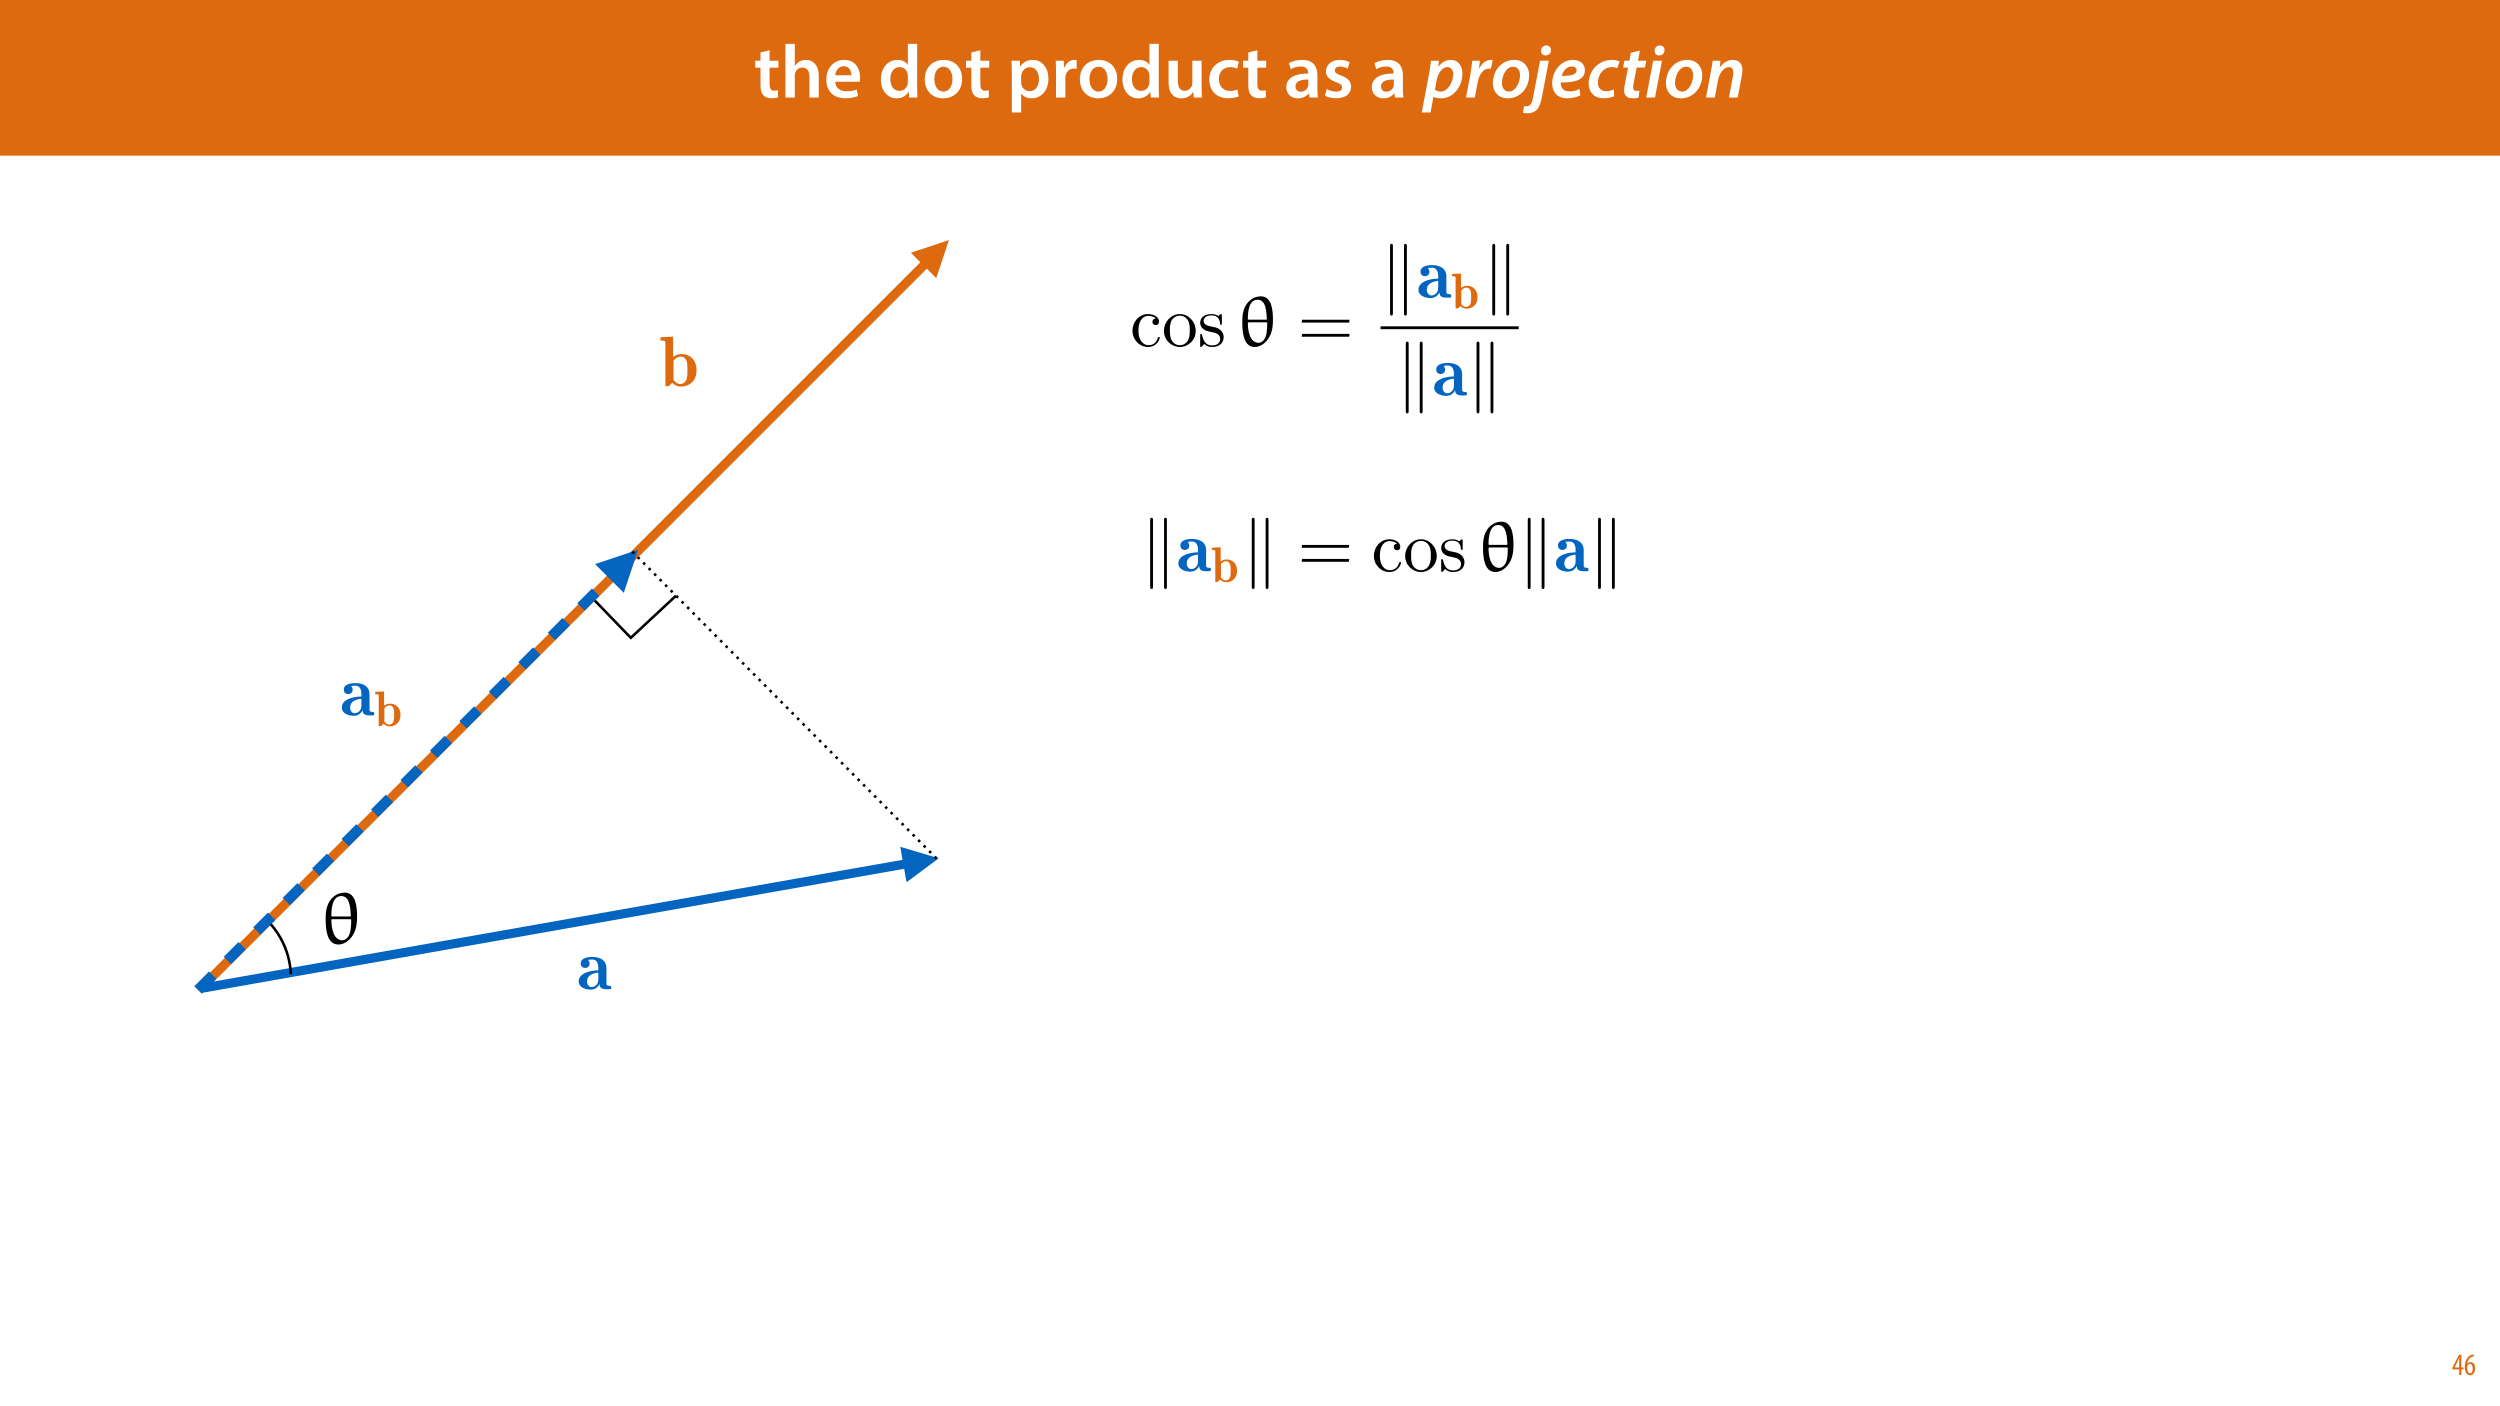<?xml version="1.0" encoding="UTF-8"?>
<svg xmlns="http://www.w3.org/2000/svg" xmlns:xlink="http://www.w3.org/1999/xlink" width="1920" height="1080" viewBox="0 0 1920 1080">
<defs>
<g>
<g id="glyph-0-0">
<path d="M 5.047 -34.625 L 5.047 -28.25 L 0.984 -28.25 L 0.984 -22.906 L 5.047 -22.906 L 5.047 -9.625 C 5.047 -5.922 5.734 -3.359 7.25 -1.734 C 8.578 -0.297 10.781 0.578 13.391 0.578 C 15.656 0.578 17.516 0.297 18.562 -0.109 L 18.438 -5.562 C 17.812 -5.391 16.875 -5.219 15.656 -5.219 C 12.938 -5.219 12 -7.016 12 -10.438 L 12 -22.906 L 18.797 -22.906 L 18.797 -28.25 L 12 -28.25 L 12 -36.312 Z M 5.047 -34.625 "/>
</g>
<g id="glyph-0-1">
<path d="M 3.828 0 L 11.016 0 L 11.016 -16.875 C 11.016 -17.688 11.078 -18.438 11.312 -19.031 C 12.062 -21.172 14.031 -23.031 16.812 -23.031 C 20.766 -23.031 22.266 -19.953 22.266 -15.828 L 22.266 0 L 29.406 0 L 29.406 -16.641 C 29.406 -25.688 24.359 -28.891 19.547 -28.891 C 17.75 -28.891 16.062 -28.422 14.672 -27.609 C 13.172 -26.797 12 -25.688 11.141 -24.359 L 11.016 -24.359 L 11.016 -41.188 L 3.828 -41.188 Z M 3.828 0 "/>
</g>
<g id="glyph-0-2">
<path d="M 27.781 -12.125 C 27.891 -12.766 28.016 -13.797 28.016 -15.141 C 28.016 -21.344 25 -28.891 15.828 -28.891 C 6.781 -28.891 2.031 -21.516 2.031 -13.688 C 2.031 -5.047 7.422 0.578 16.594 0.578 C 20.641 0.578 24.016 -0.172 26.453 -1.156 L 25.406 -6.094 C 23.266 -5.281 20.875 -4.812 17.578 -4.812 C 13.047 -4.812 9.047 -7.016 8.875 -12.125 Z M 8.875 -17.109 C 9.156 -20.016 11.016 -24.016 15.422 -24.016 C 20.188 -24.016 21.344 -19.719 21.281 -17.109 Z M 8.875 -17.109 "/>
</g>
<g id="glyph-0-3">
</g>
<g id="glyph-0-4">
<path d="M 22.734 -41.188 L 22.734 -25.172 L 22.625 -25.172 C 21.344 -27.266 18.562 -28.891 14.672 -28.891 C 7.891 -28.891 1.969 -23.266 2.031 -13.797 C 2.031 -5.109 7.359 0.641 14.094 0.641 C 18.219 0.641 21.641 -1.328 23.312 -4.469 L 23.438 -4.469 L 23.719 0 L 30.109 0 C 29.984 -1.906 29.875 -5.047 29.875 -7.953 L 29.875 -41.188 Z M 22.734 -12.234 C 22.734 -11.484 22.672 -10.781 22.5 -10.156 C 21.812 -7.078 19.25 -5.109 16.359 -5.109 C 11.828 -5.109 9.281 -8.875 9.281 -14.031 C 9.281 -19.312 11.828 -23.375 16.406 -23.375 C 19.656 -23.375 21.922 -21.109 22.562 -18.328 C 22.672 -17.75 22.734 -17.047 22.734 -16.469 Z M 22.734 -12.234 "/>
</g>
<g id="glyph-0-5">
<path d="M 16.641 -28.891 C 8.125 -28.891 2.031 -23.203 2.031 -13.922 C 2.031 -4.875 8.172 0.641 16.188 0.641 C 23.375 0.641 30.688 -4 30.688 -14.391 C 30.688 -22.969 25.062 -28.891 16.641 -28.891 Z M 16.469 -23.656 C 21.344 -23.656 23.312 -18.625 23.312 -14.203 C 23.312 -8.531 20.469 -4.531 16.406 -4.531 C 12.062 -4.531 9.391 -8.641 9.391 -14.094 C 9.391 -18.797 11.422 -23.656 16.469 -23.656 Z M 16.469 -23.656 "/>
</g>
<g id="glyph-0-6">
<path d="M 3.828 11.484 L 10.969 11.484 L 10.969 -3.125 L 11.078 -3.125 C 12.531 -0.875 15.484 0.641 19.031 0.641 C 25.469 0.641 31.906 -4.297 31.906 -14.5 C 31.906 -23.312 26.5 -28.891 20.016 -28.891 C 15.719 -28.891 12.406 -27.094 10.328 -23.891 L 10.203 -23.891 L 9.859 -28.25 L 3.594 -28.25 C 3.719 -25.578 3.828 -22.562 3.828 -18.844 Z M 10.969 -16.188 C 10.969 -16.766 11.078 -17.406 11.25 -17.984 C 11.953 -21.109 14.672 -23.266 17.625 -23.266 C 22.219 -23.266 24.656 -19.203 24.656 -14.203 C 24.656 -8.641 21.984 -4.875 17.453 -4.875 C 14.438 -4.875 11.891 -6.953 11.188 -9.859 C 11.016 -10.5 10.969 -11.141 10.969 -11.828 Z M 10.969 -16.188 "/>
</g>
<g id="glyph-0-7">
<path d="M 3.828 0 L 10.969 0 L 10.969 -14.609 C 10.969 -15.422 11.078 -16.188 11.188 -16.812 C 11.828 -20.016 14.156 -22.219 17.578 -22.219 C 18.438 -22.219 19.078 -22.094 19.656 -21.984 L 19.656 -28.703 C 19.078 -28.828 18.672 -28.891 17.984 -28.891 C 14.969 -28.891 11.656 -26.859 10.266 -22.859 L 10.031 -22.859 L 9.797 -28.25 L 3.594 -28.25 C 3.766 -25.688 3.828 -22.969 3.828 -19.141 Z M 3.828 0 "/>
</g>
<g id="glyph-0-8">
<path d="M 29.109 -28.25 L 21.984 -28.25 L 21.984 -11.188 C 21.984 -10.375 21.812 -9.625 21.578 -8.984 C 20.828 -7.188 18.969 -5.156 16.125 -5.156 C 12.359 -5.156 10.844 -8.172 10.844 -12.875 L 10.844 -28.25 L 3.719 -28.25 L 3.719 -11.656 C 3.719 -2.438 8.406 0.641 13.578 0.641 C 18.625 0.641 21.406 -2.266 22.625 -4.297 L 22.734 -4.297 L 23.078 0 L 29.344 0 C 29.234 -2.312 29.109 -5.109 29.109 -8.469 Z M 29.109 -28.25 "/>
</g>
<g id="glyph-0-9">
<path d="M 23.609 -6.141 C 22.219 -5.562 20.469 -5.047 17.984 -5.047 C 13.109 -5.047 9.344 -8.359 9.344 -14.156 C 9.281 -19.312 12.531 -23.312 17.984 -23.312 C 20.531 -23.312 22.219 -22.734 23.375 -22.219 L 24.656 -27.547 C 23.031 -28.297 20.359 -28.891 17.75 -28.891 C 7.828 -28.891 2.031 -22.266 2.031 -13.797 C 2.031 -5.047 7.766 0.578 16.594 0.578 C 20.125 0.578 23.078 -0.172 24.594 -0.875 Z M 23.609 -6.141 "/>
</g>
<g id="glyph-0-10">
<path d="M 26.156 0 C 25.875 -1.734 25.75 -4.234 25.75 -6.781 L 25.75 -17 C 25.75 -23.141 23.141 -28.891 14.094 -28.891 C 9.625 -28.891 5.969 -27.672 3.891 -26.391 L 5.281 -21.75 C 7.188 -22.969 10.094 -23.844 12.875 -23.844 C 17.859 -23.844 18.625 -20.766 18.625 -18.906 L 18.625 -18.438 C 8.172 -18.5 1.859 -14.906 1.859 -7.766 C 1.859 -3.484 5.047 0.641 10.734 0.641 C 14.391 0.641 17.344 -0.922 19.078 -3.125 L 19.25 -3.125 L 19.719 0 Z M 18.797 -9.922 C 18.797 -9.453 18.734 -8.875 18.562 -8.359 C 17.922 -6.328 15.828 -4.469 12.984 -4.469 C 10.734 -4.469 8.938 -5.734 8.938 -8.531 C 8.938 -12.812 13.75 -13.922 18.797 -13.797 Z M 18.797 -9.922 "/>
</g>
<g id="glyph-0-11">
<path d="M 2.094 -1.391 C 4.172 -0.234 7.25 0.578 10.672 0.578 C 18.156 0.578 22.156 -3.125 22.156 -8.234 C 22.094 -12.406 19.719 -15.016 14.609 -16.875 C 11.016 -18.156 9.688 -19.031 9.688 -20.828 C 9.688 -22.562 11.078 -23.781 13.625 -23.781 C 16.125 -23.781 18.391 -22.859 19.609 -22.156 L 21 -27.203 C 19.375 -28.078 16.641 -28.891 13.516 -28.891 C 6.953 -28.891 2.844 -25 2.844 -20.016 C 2.781 -16.703 5.109 -13.688 10.609 -11.781 C 14.094 -10.562 15.25 -9.562 15.25 -7.656 C 15.25 -5.797 13.859 -4.531 10.734 -4.531 C 8.172 -4.531 5.109 -5.562 3.484 -6.547 Z M 2.094 -1.391 "/>
</g>
<g id="glyph-1-0">
<path d="M 5.516 11.484 L 7.766 -0.578 L 7.891 -0.578 C 8.938 0.062 10.906 0.641 13.516 0.641 C 23.141 0.641 29.984 -8.531 29.984 -18.391 C 29.984 -23.891 27.141 -28.891 21.047 -28.891 C 17.406 -28.891 13.922 -26.969 11.484 -23.609 L 11.375 -23.609 L 12 -28.25 L 5.922 -28.25 C 5.562 -25.344 4.938 -21.109 4.297 -17.75 L -1.219 11.484 Z M 10.094 -12.875 C 11.312 -19.484 15.016 -23.375 18.438 -23.375 C 21.75 -23.375 22.906 -20.469 22.906 -17.859 C 22.906 -11.547 18.625 -4.578 13.391 -4.578 C 11.422 -4.578 9.922 -5.109 8.875 -5.969 Z M 10.094 -12.875 "/>
</g>
<g id="glyph-1-1">
<path d="M 7.891 0 L 10.031 -11.375 C 11.141 -17.406 14.203 -22.266 19.031 -22.266 C 19.484 -22.266 19.953 -22.219 20.297 -22.156 L 21.641 -28.766 C 21.172 -28.828 20.641 -28.891 20.188 -28.891 C 16.297 -28.891 13.219 -26.094 11.312 -22.266 L 11.141 -22.266 C 11.422 -24.359 11.594 -26.328 11.781 -28.25 L 5.922 -28.25 C 5.562 -25.688 5.219 -21.406 4.469 -17.406 L 1.156 0 Z M 7.891 0 "/>
</g>
<g id="glyph-1-2">
<path d="M 18.156 -28.891 C 8.531 -28.891 1.859 -20.594 1.859 -11.016 C 1.859 -4.297 6.266 0.641 13.391 0.641 C 23.031 0.641 29.75 -7.594 29.75 -17.172 C 29.75 -23.438 25.75 -28.891 18.156 -28.891 Z M 17.344 -23.656 C 21.453 -23.656 22.734 -20.062 22.734 -17.172 C 22.734 -11.547 19.375 -4.578 14.328 -4.578 C 10.906 -4.578 8.812 -7.312 8.812 -11.188 C 8.812 -16.469 11.953 -23.656 17.344 -23.656 Z M 17.344 -23.656 "/>
</g>
<g id="glyph-1-3">
<path d="M 7.141 -28.25 L 1.734 0.109 C 0.75 5.516 -0.984 6.734 -3.125 6.734 C -4 6.734 -4.641 6.672 -5.156 6.547 L -5.969 11.719 C -4.812 12 -3.531 12.125 -2.312 12.125 C 0.406 12.125 3.078 11.188 4.812 9.219 C 6.609 7.25 7.719 4.172 8.641 -0.578 L 13.859 -28.25 Z M 11.375 -32.312 C 13.688 -32.312 15.547 -33.875 15.547 -36.359 C 15.547 -38.516 14.094 -40.016 11.953 -40.016 C 9.75 -40.016 7.891 -38.344 7.891 -35.906 C 7.891 -33.812 9.344 -32.312 11.375 -32.312 Z M 11.375 -32.312 "/>
</g>
<g id="glyph-1-4">
<path d="M 22.672 -6.547 C 20.641 -5.516 18.094 -4.703 14.906 -4.703 C 12.234 -4.703 10.203 -5.688 9.109 -7.594 C 8.469 -8.703 8.234 -10.609 8.359 -11.594 C 19.25 -11.375 26.859 -13.688 26.859 -20.938 C 26.859 -25.641 23.312 -28.891 17.75 -28.891 C 8 -28.891 1.734 -19.609 1.734 -11.078 C 1.734 -4.172 5.516 0.578 13.344 0.578 C 16.766 0.578 20.531 -0.172 23.312 -1.625 Z M 20.469 -20.875 C 20.469 -17.516 16.016 -16.531 9.047 -16.641 C 9.859 -20.062 12.641 -23.844 16.875 -23.844 C 19.031 -23.844 20.469 -22.734 20.469 -20.875 Z M 20.469 -20.875 "/>
</g>
<g id="glyph-1-5">
<path d="M 21.109 -6.203 C 19.656 -5.562 17.688 -4.875 15.078 -4.875 C 11.312 -4.875 8.875 -7.25 8.875 -11.484 C 8.875 -17.344 12.984 -23.375 19.547 -23.375 C 21.406 -23.375 22.734 -22.969 23.781 -22.5 L 25.516 -27.781 C 24.469 -28.25 22.266 -28.891 19.781 -28.891 C 9.281 -28.891 1.797 -20.531 1.797 -10.672 C 1.797 -3.938 6.141 0.578 13.219 0.578 C 16.812 0.578 19.719 -0.172 21.344 -0.984 Z M 21.109 -6.203 "/>
</g>
<g id="glyph-1-6">
<path d="M 8.703 -34.344 L 7.547 -28.25 L 3.719 -28.25 L 2.719 -23.031 L 6.547 -23.031 L 4.125 -10.438 C 3.656 -8.359 3.484 -6.781 3.484 -5.156 C 3.484 -1.906 5.562 0.641 10.203 0.641 C 11.828 0.641 13.625 0.406 14.609 0.062 L 15.25 -5.219 C 14.562 -5.109 13.75 -5.109 12.938 -5.109 C 11.141 -5.109 10.438 -6.094 10.438 -7.594 C 10.438 -8.812 10.672 -10.266 10.906 -11.594 L 13.172 -23.031 L 19.484 -23.031 L 20.531 -28.25 L 14.156 -28.25 L 15.609 -36.016 Z M 8.703 -34.344 "/>
</g>
<g id="glyph-1-7">
<path d="M 7.891 0 L 13.281 -28.25 L 6.5 -28.25 L 1.156 0 Z M 11.078 -32.312 C 13.344 -32.312 15.203 -33.875 15.25 -36.359 C 15.25 -38.516 13.75 -40.016 11.656 -40.016 C 9.453 -40.016 7.594 -38.344 7.594 -35.906 C 7.547 -33.812 8.984 -32.312 11.078 -32.312 Z M 11.078 -32.312 "/>
</g>
<g id="glyph-1-8">
<path d="M 7.891 0 L 10.328 -13.047 C 11.547 -19.656 15.484 -23.375 18.562 -23.375 C 21.234 -23.375 22.094 -21.641 22.094 -19.312 C 22.094 -18.219 21.922 -17 21.75 -15.953 L 18.734 0 L 25.469 0 L 28.594 -16.406 C 28.891 -17.859 29.109 -19.844 29.109 -21.109 C 29.109 -26.453 25.922 -28.891 21.922 -28.891 C 17.984 -28.891 14.391 -26.969 11.781 -23.141 L 11.656 -23.141 L 12.234 -28.25 L 6.266 -28.25 C 5.922 -25.812 5.516 -22.859 4.812 -19.484 L 1.156 0 Z M 7.891 0 "/>
</g>
<g id="glyph-2-0">
<path d="M 7.297 0 L 7.297 -4.297 L 9 -4.297 L 9 -5.812 L 7.297 -5.812 L 7.297 -15.594 L 5.5 -15.594 L 0.438 -5.547 L 0.438 -4.297 L 5.609 -4.297 L 5.609 0 Z M 2.188 -5.812 L 2.188 -5.859 L 4.344 -10.344 C 4.797 -11.297 5.141 -12.047 5.656 -13.297 L 5.766 -13.297 C 5.688 -12.266 5.609 -11.297 5.609 -10.219 L 5.609 -5.812 Z M 2.188 -5.812 "/>
</g>
<g id="glyph-2-1">
<path d="M 7.656 -15.797 C 7.391 -15.766 6.984 -15.75 6.484 -15.641 C 5.141 -15.359 3.641 -14.5 2.719 -13.172 C 1.484 -11.516 0.703 -9.172 0.703 -6.141 C 0.703 -2.562 2.062 0.188 4.781 0.188 C 7.266 0.188 8.609 -2.188 8.609 -5.141 C 8.609 -8.109 7.25 -9.938 5.25 -9.938 C 4.078 -9.938 3.219 -9.344 2.609 -8.453 L 2.547 -8.453 C 2.922 -10.844 3.953 -13.438 6.547 -14.062 C 7.016 -14.156 7.344 -14.203 7.656 -14.234 Z M 4.781 -1.25 C 3.531 -1.25 2.547 -2.719 2.516 -5.906 C 2.516 -6.359 2.594 -6.672 2.656 -6.844 C 3.125 -7.984 3.906 -8.516 4.688 -8.516 C 5.953 -8.516 6.766 -7.344 6.766 -4.984 C 6.766 -2.281 5.828 -1.25 4.781 -1.25 Z M 4.781 -1.25 "/>
</g>
<g id="glyph-3-0">
<path d="M 13.047 0.625 C 19.203 0.625 24.344 -4.969 26.156 -10.781 C 27.172 -13.953 27.453 -17.391 27.453 -20.781 C 27.453 -28.359 26.547 -39.25 17.906 -39.25 C 11.406 -39.25 6.375 -34.625 4.469 -28.531 C 3.391 -25.25 3.328 -21.75 3.328 -18.359 C 3.328 -10.734 4.406 0.625 13.047 0.625 Z M 8.016 -20.906 L 7.688 -21.297 C 7.688 -26.609 8.297 -36.609 15.359 -36.609 C 22.031 -36.609 22.312 -27.172 22.656 -21.297 L 22.375 -20.906 Z M 22.484 -18.812 L 22.938 -18.359 C 22.938 -13.562 22.703 -7.406 20.047 -4.688 C 18.984 -3.609 17.797 -2.656 16.266 -2.656 C 9.203 -2.656 7.688 -12.141 7.688 -18.406 L 8.078 -18.812 Z M 22.484 -18.812 "/>
</g>
<g id="glyph-4-0">
<path d="M 10.562 -38 L 0.875 -37.562 L 0.875 -34.984 C 4.266 -34.984 4.656 -34.984 4.656 -32.844 L 4.656 0 L 7.281 0 L 9.906 -2.578 C 11.109 -1.266 13.297 0.328 16.531 0.328 C 23.156 0.328 28.578 -4.109 28.578 -12.156 C 28.578 -20.531 23.156 -24.641 17.188 -24.641 C 14.562 -24.641 12.422 -23.812 10.562 -22.344 Z M 10.891 -19.547 C 12.703 -21.906 14.844 -22.672 16.641 -22.672 C 18.609 -22.672 20.25 -21.359 20.922 -19.266 C 21.578 -17.469 21.578 -14.406 21.578 -12.203 C 21.578 -9.578 21.578 -6.906 20.75 -4.812 C 19.922 -2.953 18.125 -1.641 16.094 -1.641 C 14.078 -1.641 12.312 -2.734 10.891 -4.875 Z M 10.891 -19.547 "/>
</g>
<g id="glyph-4-1">
<path d="M 22.828 -16.422 C 22.828 -21.625 18.781 -24.797 12.047 -24.797 C 10.234 -24.797 3.062 -24.688 3.062 -19.766 C 3.062 -17.359 4.984 -16.312 6.453 -16.312 C 8.156 -16.312 9.906 -17.469 9.906 -19.766 C 9.906 -21.516 8.703 -22.453 8.656 -22.5 C 9.797 -22.719 10.234 -22.828 11.875 -22.828 C 15.172 -22.828 16.594 -20.203 16.594 -16.484 L 16.594 -14.516 C 8.703 -14.344 1.531 -11.719 1.531 -5.969 C 1.531 -1.422 6.672 0.328 10.781 0.328 C 14.125 0.328 16.375 -1.594 17.516 -4.047 C 17.516 -2.906 17.516 0 22.5 0 L 24.797 0 C 25.891 0 26.547 0 26.547 -1.312 C 26.547 -2.406 26 -2.516 25.406 -2.578 C 22.828 -2.734 22.828 -3.453 22.828 -4.594 Z M 16.594 -7.562 C 16.594 -2.844 13.031 -1.641 11.438 -1.641 C 9.203 -1.641 7.938 -3.891 7.938 -5.969 C 7.938 -11.984 15.172 -12.641 16.594 -12.75 Z M 16.594 -7.562 "/>
</g>
<g id="glyph-5-0">
<path d="M 7.391 -26.594 L 0.609 -26.297 L 0.609 -24.484 C 2.984 -24.484 3.266 -24.484 3.266 -23 L 3.266 0 L 5.094 0 L 6.938 -1.797 C 7.781 -0.875 9.312 0.234 11.578 0.234 C 16.219 0.234 20 -2.875 20 -8.516 C 20 -14.375 16.219 -17.25 12.031 -17.25 C 10.188 -17.25 8.703 -16.672 7.391 -15.641 Z M 7.625 -13.688 C 8.891 -15.328 10.391 -15.875 11.656 -15.875 C 13.031 -15.875 14.188 -14.953 14.641 -13.484 C 15.094 -12.234 15.094 -10.078 15.094 -8.547 C 15.094 -6.703 15.094 -4.828 14.531 -3.375 C 13.953 -2.062 12.688 -1.156 11.266 -1.156 C 9.844 -1.156 8.625 -1.922 7.625 -3.406 Z M 7.625 -13.688 "/>
</g>
<g id="glyph-6-0">
<path d="M 9.422 -39.203 C 9.422 -40.078 9.422 -41.062 8.328 -41.062 C 7.234 -41.062 7.234 -39.859 7.234 -39.031 L 7.234 11.656 C 7.234 12.531 7.234 13.688 8.328 13.688 C 9.422 13.688 9.422 12.703 9.422 11.828 Z M 20.094 -39.031 C 20.094 -39.906 20.094 -41.062 19 -41.062 C 17.906 -41.062 17.906 -40.078 17.906 -39.203 L 17.906 11.828 C 17.906 12.703 17.906 13.688 19 13.688 C 20.094 13.688 20.094 12.484 20.094 11.656 Z M 20.094 -39.031 "/>
</g>
<g id="glyph-7-0">
<path d="M 39.203 -18.016 L 39.531 -20.203 L 3.344 -20.203 L 2.953 -18.016 Z M 39.203 -7.234 L 39.531 -9.422 L 3.344 -9.422 L 2.953 -7.234 Z M 39.203 -7.234 "/>
</g>
<g id="glyph-8-0">
<path d="M 6.406 -11.938 C 6.406 -20.859 10.891 -23.156 13.797 -23.156 C 14.297 -23.156 17.734 -23.109 19.656 -21.141 C 17.406 -20.969 17.078 -19.328 17.078 -18.609 C 17.078 -17.188 18.062 -16.094 19.594 -16.094 C 21.031 -16.094 22.125 -17.031 22.125 -18.672 C 22.125 -22.391 17.953 -24.531 13.75 -24.531 C 6.906 -24.531 1.859 -18.609 1.859 -11.828 C 1.859 -4.812 7.281 0.609 13.625 0.609 C 20.969 0.609 22.719 -5.969 22.719 -6.516 C 22.719 -7.062 22.172 -7.062 22.016 -7.062 C 21.516 -7.062 21.406 -6.844 21.297 -6.516 C 19.703 -1.422 16.156 -0.766 14.125 -0.766 C 11.219 -0.766 6.406 -3.125 6.406 -11.938 Z M 6.406 -11.938 "/>
</g>
<g id="glyph-8-1">
<path d="M 25.781 -11.719 C 25.781 -18.719 20.312 -24.531 13.688 -24.531 C 6.844 -24.531 1.531 -18.562 1.531 -11.719 C 1.531 -4.656 7.234 0.609 13.625 0.609 C 20.25 0.609 25.781 -4.766 25.781 -11.719 Z M 13.688 -0.766 C 11.328 -0.766 8.922 -1.922 7.453 -4.438 C 6.078 -6.844 6.078 -10.188 6.078 -12.156 C 6.078 -14.297 6.078 -17.25 7.391 -19.656 C 8.875 -22.172 11.438 -23.328 13.625 -23.328 C 16.047 -23.328 18.391 -22.125 19.812 -19.766 C 21.25 -17.406 21.25 -14.234 21.25 -12.156 C 21.25 -10.188 21.25 -7.234 20.031 -4.812 C 18.828 -2.359 16.422 -0.766 13.688 -0.766 Z M 13.688 -0.766 "/>
</g>
<g id="glyph-8-2">
<path d="M 11.391 -10.625 C 12.594 -10.406 17.078 -9.531 17.078 -5.578 C 17.078 -2.797 15.172 -0.609 10.891 -0.609 C 6.297 -0.609 4.328 -3.719 3.281 -8.375 C 3.125 -9.094 3.062 -9.312 2.516 -9.312 C 1.812 -9.312 1.812 -8.922 1.812 -7.938 L 1.812 -0.719 C 1.812 0.219 1.812 0.609 2.406 0.609 C 2.688 0.609 2.734 0.547 3.781 -0.5 C 3.891 -0.609 3.891 -0.719 4.875 -1.75 C 7.281 0.547 9.75 0.609 10.891 0.609 C 17.188 0.609 19.703 -3.062 19.703 -7.016 C 19.703 -9.906 18.062 -11.547 17.406 -12.203 C 15.609 -13.969 13.469 -14.406 11.172 -14.844 C 8.109 -15.438 4.438 -16.156 4.438 -19.328 C 4.438 -21.25 5.859 -23.484 10.562 -23.484 C 16.594 -23.484 16.859 -18.562 16.969 -16.859 C 17.031 -16.375 17.516 -16.375 17.625 -16.375 C 18.344 -16.375 18.344 -16.641 18.344 -17.688 L 18.344 -23.219 C 18.344 -24.141 18.344 -24.531 17.734 -24.531 C 17.469 -24.531 17.359 -24.531 16.641 -23.875 C 16.484 -23.656 15.938 -23.156 15.719 -23 C 13.625 -24.531 11.391 -24.531 10.562 -24.531 C 3.891 -24.531 1.812 -20.859 1.812 -17.797 C 1.812 -15.875 2.688 -14.344 4.156 -13.141 C 5.906 -11.719 7.453 -11.391 11.391 -10.625 Z M 11.391 -10.625 "/>
</g>
<g id="glyph-9-0">
<path d="M 12.641 0.609 C 18.609 0.609 23.594 -4.812 25.344 -10.453 C 26.328 -13.516 26.609 -16.859 26.609 -20.141 C 26.609 -27.484 25.734 -38.047 17.359 -38.047 C 11.062 -38.047 6.188 -33.562 4.328 -27.656 C 3.281 -24.469 3.234 -21.078 3.234 -17.797 C 3.234 -10.406 4.266 0.609 12.641 0.609 Z M 7.781 -20.25 L 7.453 -20.641 C 7.453 -25.781 8.047 -35.484 14.891 -35.484 C 21.359 -35.484 21.625 -26.328 21.953 -20.641 L 21.688 -20.25 Z M 21.797 -18.234 L 22.234 -17.797 C 22.234 -13.141 22.016 -7.172 19.438 -4.547 C 18.391 -3.5 17.25 -2.578 15.766 -2.578 C 8.922 -2.578 7.453 -11.766 7.453 -17.844 L 7.828 -18.234 Z M 21.797 -18.234 "/>
</g>
<g id="glyph-10-0">
<path d="M 6.453 -12.016 C 6.453 -21 10.969 -23.312 13.891 -23.312 C 14.391 -23.312 17.859 -23.25 19.781 -21.266 C 17.531 -21.109 17.188 -19.453 17.188 -18.734 C 17.188 -17.297 18.188 -16.203 19.734 -16.203 C 21.156 -16.203 22.266 -17.141 22.266 -18.797 C 22.266 -22.547 18.078 -24.688 13.828 -24.688 C 6.938 -24.688 1.875 -18.734 1.875 -11.906 C 1.875 -4.844 7.328 0.609 13.719 0.609 C 21.109 0.609 22.875 -6 22.875 -6.562 C 22.875 -7.109 22.312 -7.109 22.156 -7.109 C 21.656 -7.109 21.547 -6.891 21.438 -6.562 C 19.844 -1.438 16.25 -0.766 14.219 -0.766 C 11.297 -0.766 6.453 -3.141 6.453 -12.016 Z M 6.453 -12.016 "/>
</g>
<g id="glyph-10-1">
<path d="M 25.953 -11.797 C 25.953 -18.844 20.453 -24.688 13.781 -24.688 C 6.891 -24.688 1.547 -18.688 1.547 -11.797 C 1.547 -4.688 7.281 0.609 13.719 0.609 C 20.391 0.609 25.953 -4.797 25.953 -11.797 Z M 13.781 -0.766 C 11.406 -0.766 8.984 -1.922 7.5 -4.469 C 6.109 -6.891 6.109 -10.25 6.109 -12.234 C 6.109 -14.391 6.109 -17.359 7.438 -19.781 C 8.922 -22.312 11.516 -23.469 13.719 -23.469 C 16.141 -23.469 18.516 -22.266 19.953 -19.891 C 21.375 -17.531 21.375 -14.328 21.375 -12.234 C 21.375 -10.25 21.375 -7.281 20.172 -4.844 C 18.953 -2.375 16.531 -0.766 13.781 -0.766 Z M 13.781 -0.766 "/>
</g>
<g id="glyph-10-2">
<path d="M 11.469 -10.688 C 12.672 -10.469 17.188 -9.594 17.188 -5.625 C 17.188 -2.812 15.266 -0.609 10.969 -0.609 C 6.344 -0.609 4.359 -3.75 3.312 -8.438 C 3.141 -9.141 3.094 -9.375 2.531 -9.375 C 1.812 -9.375 1.812 -8.984 1.812 -7.984 L 1.812 -0.719 C 1.812 0.219 1.812 0.609 2.422 0.609 C 2.703 0.609 2.75 0.547 3.797 -0.5 C 3.906 -0.609 3.906 -0.719 4.906 -1.766 C 7.328 0.547 9.812 0.609 10.969 0.609 C 17.297 0.609 19.844 -3.094 19.844 -7.047 C 19.844 -9.969 18.188 -11.625 17.531 -12.297 C 15.703 -14.047 13.562 -14.5 11.25 -14.938 C 8.156 -15.547 4.469 -16.25 4.469 -19.453 C 4.469 -21.375 5.891 -23.641 10.641 -23.641 C 16.703 -23.641 16.969 -18.688 17.078 -16.969 C 17.141 -16.484 17.641 -16.484 17.75 -16.484 C 18.469 -16.484 18.469 -16.75 18.469 -17.797 L 18.469 -23.359 C 18.469 -24.297 18.469 -24.688 17.859 -24.688 C 17.578 -24.688 17.469 -24.688 16.75 -24.031 C 16.594 -23.812 16.031 -23.312 15.812 -23.141 C 13.719 -24.688 11.469 -24.688 10.641 -24.688 C 3.906 -24.688 1.812 -21 1.812 -17.906 C 1.812 -15.984 2.703 -14.438 4.188 -13.219 C 5.953 -11.797 7.5 -11.469 11.469 -10.688 Z M 11.469 -10.688 "/>
</g>
<g id="glyph-11-0">
<path d="M 12.734 0.609 C 18.734 0.609 23.75 -4.844 25.516 -10.531 C 26.5 -13.609 26.781 -16.969 26.781 -20.281 C 26.781 -27.672 25.906 -38.297 17.469 -38.297 C 11.125 -38.297 6.234 -33.781 4.359 -27.828 C 3.312 -24.641 3.25 -21.219 3.25 -17.906 C 3.25 -10.469 4.297 0.609 12.734 0.609 Z M 7.828 -20.391 L 7.5 -20.781 C 7.5 -25.953 8.094 -35.703 14.984 -35.703 C 21.5 -35.703 21.766 -26.5 22.094 -20.781 L 21.828 -20.391 Z M 21.938 -18.344 L 22.375 -17.906 C 22.375 -13.219 22.156 -7.219 19.562 -4.578 C 18.516 -3.531 17.359 -2.594 15.875 -2.594 C 8.984 -2.594 7.5 -11.844 7.5 -17.969 L 7.875 -18.344 Z M 21.938 -18.344 "/>
</g>
<g id="glyph-12-0">
<path d="M 39.453 -18.125 L 39.781 -20.328 L 3.359 -20.328 L 2.969 -18.125 Z M 39.453 -7.281 L 39.781 -9.484 L 3.359 -9.484 L 2.969 -7.281 Z M 39.453 -7.281 "/>
</g>
<g id="glyph-13-0">
<path d="M 9.484 -39.453 C 9.484 -40.344 9.484 -41.328 8.375 -41.328 C 7.281 -41.328 7.281 -40.125 7.281 -39.297 L 7.281 11.734 C 7.281 12.625 7.281 13.781 8.375 13.781 C 9.484 13.781 9.484 12.781 9.484 11.906 Z M 20.219 -39.297 C 20.219 -40.172 20.219 -41.328 19.125 -41.328 C 18.016 -41.328 18.016 -40.344 18.016 -39.453 L 18.016 11.906 C 18.016 12.781 18.016 13.781 19.125 13.781 C 20.219 13.781 20.219 12.562 20.219 11.734 Z M 20.219 -39.297 "/>
</g>
<g id="glyph-14-0">
<path d="M 22.984 -16.531 C 22.984 -21.766 18.906 -24.969 12.125 -24.969 C 10.312 -24.969 3.094 -24.859 3.094 -19.891 C 3.094 -17.469 5.016 -16.422 6.5 -16.422 C 8.219 -16.422 9.969 -17.578 9.969 -19.891 C 9.969 -21.656 8.766 -22.594 8.703 -22.656 C 9.859 -22.875 10.312 -22.984 11.953 -22.984 C 15.266 -22.984 16.703 -20.328 16.703 -16.594 L 16.703 -14.609 C 8.766 -14.438 1.547 -11.797 1.547 -6 C 1.547 -1.438 6.719 0.328 10.859 0.328 C 14.219 0.328 16.484 -1.594 17.641 -4.078 C 17.641 -2.922 17.641 0 22.656 0 L 24.969 0 C 26.062 0 26.734 0 26.734 -1.328 C 26.734 -2.422 26.172 -2.531 25.578 -2.594 C 22.984 -2.75 22.984 -3.469 22.984 -4.625 Z M 16.703 -7.609 C 16.703 -2.859 13.109 -1.656 11.516 -1.656 C 9.266 -1.656 7.984 -3.906 7.984 -6 C 7.984 -12.062 15.266 -12.734 16.703 -12.844 Z M 16.703 -7.609 "/>
</g>
<g id="glyph-15-0">
<path d="M 7.453 -26.766 L 0.625 -26.469 L 0.625 -24.656 C 3.016 -24.656 3.281 -24.656 3.281 -23.141 L 3.281 0 L 5.125 0 L 6.984 -1.812 C 7.828 -0.891 9.375 0.234 11.656 0.234 C 16.312 0.234 20.141 -2.891 20.141 -8.562 C 20.141 -14.469 16.312 -17.359 12.109 -17.359 C 10.266 -17.359 8.75 -16.781 7.453 -15.734 Z M 7.672 -13.766 C 8.953 -15.438 10.453 -15.969 11.734 -15.969 C 13.109 -15.969 14.281 -15.047 14.734 -13.578 C 15.203 -12.312 15.203 -10.141 15.203 -8.609 C 15.203 -6.75 15.203 -4.859 14.625 -3.391 C 14.047 -2.078 12.766 -1.156 11.344 -1.156 C 9.922 -1.156 8.688 -1.922 7.672 -3.438 Z M 7.672 -13.766 "/>
</g>
</g>
<clipPath id="clip-0">
<path clip-rule="nonzero" d="M 869.23 241 L 891 241 L 891 267 L 869.23 267 Z M 869.23 241 "/>
</clipPath>
<clipPath id="clip-1">
<path clip-rule="nonzero" d="M 1059 250 L 1167.328 250 L 1167.328 253 L 1059 253 Z M 1059 250 "/>
</clipPath>
</defs>
<rect x="-192" y="-108" width="2304" height="1296" fill="rgb(100%, 100%, 100%)" fill-opacity="1"/>
<path fill="none" stroke-width="2" stroke-linecap="butt" stroke-linejoin="miter" stroke="rgb(0%, 0%, 0%)" stroke-opacity="1" stroke-miterlimit="4" d="M -0.002 -0.001 L 31.283 32.37 L 66.029 -0.001 " transform="matrix(1, 0, 0, 1, 453.178, 457.477)"/>
<path fill-rule="nonzero" fill="rgb(87.059%, 41.568%, 6.274%)" fill-opacity="1" d="M -0.207 119.531 L 1920.207 119.531 L 1920.207 0 L -0.207 0 Z M -0.207 119.531 "/>
<g fill="rgb(100%, 100%, 100%)" fill-opacity="1">
<use xlink:href="#glyph-0-0" x="579.027" y="74.9"/>
<use xlink:href="#glyph-0-1" x="599.385" y="74.9"/>
<use xlink:href="#glyph-0-2" x="632.561" y="74.9"/>
<use xlink:href="#glyph-0-3" x="662.489" y="74.9"/>
<use xlink:href="#glyph-0-4" x="674.495" y="74.9"/>
<use xlink:href="#glyph-0-5" x="708.193" y="74.9"/>
<use xlink:href="#glyph-0-0" x="740.905" y="74.9"/>
<use xlink:href="#glyph-0-3" x="761.263" y="74.9"/>
<use xlink:href="#glyph-0-6" x="773.269" y="74.9"/>
<use xlink:href="#glyph-0-7" x="807.199" y="74.9"/>
</g>
<g fill="rgb(100%, 100%, 100%)" fill-opacity="1">
<use xlink:href="#glyph-0-5" x="827.325" y="74.9"/>
<use xlink:href="#glyph-0-4" x="860.037" y="74.9"/>
<use xlink:href="#glyph-0-8" x="893.735" y="74.9"/>
<use xlink:href="#glyph-0-9" x="926.737" y="74.9"/>
</g>
<g fill="rgb(100%, 100%, 100%)" fill-opacity="1">
<use xlink:href="#glyph-0-0" x="953.649" y="74.9"/>
<use xlink:href="#glyph-0-3" x="974.007" y="74.9"/>
<use xlink:href="#glyph-0-10" x="986.013" y="74.9"/>
<use xlink:href="#glyph-0-11" x="1015.477" y="74.9"/>
<use xlink:href="#glyph-0-3" x="1039.663" y="74.9"/>
<use xlink:href="#glyph-0-10" x="1051.669" y="74.9"/>
<use xlink:href="#glyph-0-3" x="1081.133" y="74.9"/>
</g>
<g fill="rgb(100%, 100%, 100%)" fill-opacity="1">
<use xlink:href="#glyph-1-0" x="1093.139" y="74.9"/>
<use xlink:href="#glyph-1-1" x="1124.749" y="74.9"/>
</g>
<g fill="rgb(100%, 100%, 100%)" fill-opacity="1">
<use xlink:href="#glyph-1-2" x="1144.643" y="74.9"/>
</g>
<g fill="rgb(100%, 100%, 100%)" fill-opacity="1">
<use xlink:href="#glyph-1-3" x="1175.615" y="74.9"/>
<use xlink:href="#glyph-1-4" x="1190.347" y="74.9"/>
</g>
<g fill="rgb(100%, 100%, 100%)" fill-opacity="1">
<use xlink:href="#glyph-1-5" x="1218.303" y="74.9"/>
</g>
<g fill="rgb(100%, 100%, 100%)" fill-opacity="1">
<use xlink:href="#glyph-1-6" x="1243.823" y="74.9"/>
<use xlink:href="#glyph-1-7" x="1263.137" y="74.9"/>
<use xlink:href="#glyph-1-2" x="1277.579" y="74.9"/>
<use xlink:href="#glyph-1-8" x="1309.073" y="74.9"/>
</g>
<g fill="rgb(87.059%, 41.568%, 6.274%)" fill-opacity="1">
<use xlink:href="#glyph-2-0" x="1883.02" y="1056"/>
<use xlink:href="#glyph-2-1" x="1892.26" y="1056"/>
</g>
<path fill="none" stroke-width="7" stroke-linecap="butt" stroke-linejoin="miter" stroke="rgb(87.059%, 41.568%, 6.274%)" stroke-opacity="1" stroke-miterlimit="4" d="M -0 0.002 L 787.242 0.002 L 790.741 -0.001 " transform="matrix(0.707, -0.707, 0.707, 0.707, 152.624, 760.553)"/>
<path fill-rule="nonzero" fill="rgb(87.059%, 41.568%, 6.274%)" fill-opacity="1" d="M 719.047 213.648 L 728.805 184.375 L 699.527 194.133 Z M 719.047 213.648 "/>
<path fill="none" stroke-width="7" stroke-linecap="butt" stroke-linejoin="miter" stroke="rgb(1.176%, 39.607%, 75.294%)" stroke-opacity="1" stroke-miterlimit="4" d="M 0.001 0.001 L 547.955 -0 L 551.457 -0.001 " transform="matrix(0.985, -0.174, 0.174, 0.985, 154.171, 759.105)"/>
<path fill-rule="nonzero" fill="rgb(1.176%, 39.607%, 75.294%)" fill-opacity="1" d="M 696.199 677.543 L 720.98 659.16 L 691.406 650.363 Z M 696.199 677.543 "/>
<path fill="none" stroke-width="2" stroke-linecap="butt" stroke-linejoin="miter" stroke="rgb(0%, 0%, 0%)" stroke-opacity="1" stroke-miterlimit="4" d="M 0.001 6.171 C 6.795 2.894 14.127 0.881 21.64 0.231 C 29.49 -0.449 37.394 0.371 44.937 2.646 " transform="matrix(0.331, 0.944, -0.944, 0.331, 210.968, 704.779)"/>
<g fill="rgb(0%, 0%, 0%)" fill-opacity="1">
<use xlink:href="#glyph-3-0" x="246.787" y="724.769"/>
</g>
<path fill="none" stroke-width="8" stroke-linecap="butt" stroke-linejoin="miter" stroke="rgb(1.176%, 39.607%, 75.294%)" stroke-opacity="1" stroke-dasharray="16 16" stroke-miterlimit="4" d="M 0.001 -0.002 L 446.873 0.001 L 450.873 0.001 " transform="matrix(0.707, -0.707, 0.707, 0.707, 152.047, 760.252)"/>
<path fill-rule="nonzero" fill="rgb(1.176%, 39.607%, 75.294%)" fill-opacity="1" d="M 479.066 455.297 L 490.094 422.203 L 457.004 433.234 Z M 479.066 455.297 "/>
<path fill="none" stroke-width="2" stroke-linecap="butt" stroke-linejoin="round" stroke="rgb(0%, 0%, 0%)" stroke-opacity="1" stroke-dasharray="2 4" stroke-miterlimit="4" d="M -0.001 0 L 331.876 0 " transform="matrix(-0.704, -0.71, 0.71, -0.704, 719.265, 659.297)"/>
<g fill="rgb(87.059%, 41.568%, 6.274%)" fill-opacity="1">
<use xlink:href="#glyph-4-0" x="506.375" y="296.553"/>
</g>
<g fill="rgb(1.176%, 39.607%, 75.294%)" fill-opacity="1">
<use xlink:href="#glyph-4-1" x="442.917" y="759.724"/>
</g>
<g fill="rgb(1.176%, 39.607%, 75.294%)" fill-opacity="1">
<use xlink:href="#glyph-4-1" x="260.967" y="549.413"/>
</g>
<g fill="rgb(87.059%, 41.568%, 6.274%)" fill-opacity="1">
<use xlink:href="#glyph-5-0" x="287.585" y="557.624"/>
</g>
<g fill="rgb(0%, 0%, 0%)" fill-opacity="1">
<use xlink:href="#glyph-6-0" x="876.083" y="438.703"/>
</g>
<g fill="rgb(1.176%, 39.607%, 75.294%)" fill-opacity="1">
<use xlink:href="#glyph-4-1" x="903.46" y="438.703"/>
</g>
<g fill="rgb(87.059%, 41.568%, 6.274%)" fill-opacity="1">
<use xlink:href="#glyph-5-0" x="930.077" y="446.914"/>
</g>
<g fill="rgb(0%, 0%, 0%)" fill-opacity="1">
<use xlink:href="#glyph-6-0" x="954.112" y="438.703"/>
</g>
<g fill="rgb(0%, 0%, 0%)" fill-opacity="1">
<use xlink:href="#glyph-7-0" x="996.696" y="438.703"/>
</g>
<g fill="rgb(0%, 0%, 0%)" fill-opacity="1">
<use xlink:href="#glyph-8-0" x="1053.301" y="438.703"/>
</g>
<g fill="rgb(0%, 0%, 0%)" fill-opacity="1">
<use xlink:href="#glyph-8-1" x="1077.635" y="438.703"/>
<use xlink:href="#glyph-8-2" x="1105.013" y="438.703"/>
</g>
<g fill="rgb(0%, 0%, 0%)" fill-opacity="1">
<use xlink:href="#glyph-9-0" x="1135.743" y="438.703"/>
</g>
<g fill="rgb(0%, 0%, 0%)" fill-opacity="1">
<use xlink:href="#glyph-6-0" x="1166.077" y="438.703"/>
</g>
<g fill="rgb(1.176%, 39.607%, 75.294%)" fill-opacity="1">
<use xlink:href="#glyph-4-1" x="1193.453" y="438.703"/>
</g>
<g fill="rgb(0%, 0%, 0%)" fill-opacity="1">
<use xlink:href="#glyph-6-0" x="1220.071" y="438.703"/>
</g>
<g clip-path="url(#clip-0)">
<g fill="rgb(0%, 0%, 0%)" fill-opacity="1">
<use xlink:href="#glyph-10-0" x="867.873" y="265.887"/>
</g>
</g>
<g fill="rgb(0%, 0%, 0%)" fill-opacity="1">
<use xlink:href="#glyph-10-1" x="892.364" y="265.887"/>
<use xlink:href="#glyph-10-2" x="919.92" y="265.887"/>
</g>
<g fill="rgb(0%, 0%, 0%)" fill-opacity="1">
<use xlink:href="#glyph-11-0" x="950.844" y="265.887"/>
</g>
<g fill="rgb(0%, 0%, 0%)" fill-opacity="1">
<use xlink:href="#glyph-12-0" x="996.685" y="265.887"/>
</g>
<g fill="rgb(0%, 0%, 0%)" fill-opacity="1">
<use xlink:href="#glyph-13-0" x="1060.267" y="228.581"/>
</g>
<g fill="rgb(1.176%, 39.607%, 75.294%)" fill-opacity="1">
<use xlink:href="#glyph-14-0" x="1087.826" y="228.581"/>
</g>
<g fill="rgb(87.059%, 41.568%, 6.274%)" fill-opacity="1">
<use xlink:href="#glyph-15-0" x="1114.616" y="236.846"/>
</g>
<g fill="rgb(0%, 0%, 0%)" fill-opacity="1">
<use xlink:href="#glyph-13-0" x="1138.8" y="228.581"/>
</g>
<g clip-path="url(#clip-1)">
<path fill="none" stroke-width="0.398" stroke-linecap="butt" stroke-linejoin="miter" stroke="rgb(0%, 0%, 0%)" stroke-opacity="1" stroke-miterlimit="10" d="M -0 -0 L 19.178 -0 " transform="matrix(5.532, 0, 0, -5.532, 1060.266, 251.725)"/>
</g>
<g fill="rgb(0%, 0%, 0%)" fill-opacity="1">
<use xlink:href="#glyph-13-0" x="1072.364" y="303.697"/>
</g>
<g fill="rgb(1.176%, 39.607%, 75.294%)" fill-opacity="1">
<use xlink:href="#glyph-14-0" x="1099.918" y="303.697"/>
</g>
<g fill="rgb(0%, 0%, 0%)" fill-opacity="1">
<use xlink:href="#glyph-13-0" x="1126.708" y="303.697"/>
</g>
</svg>
